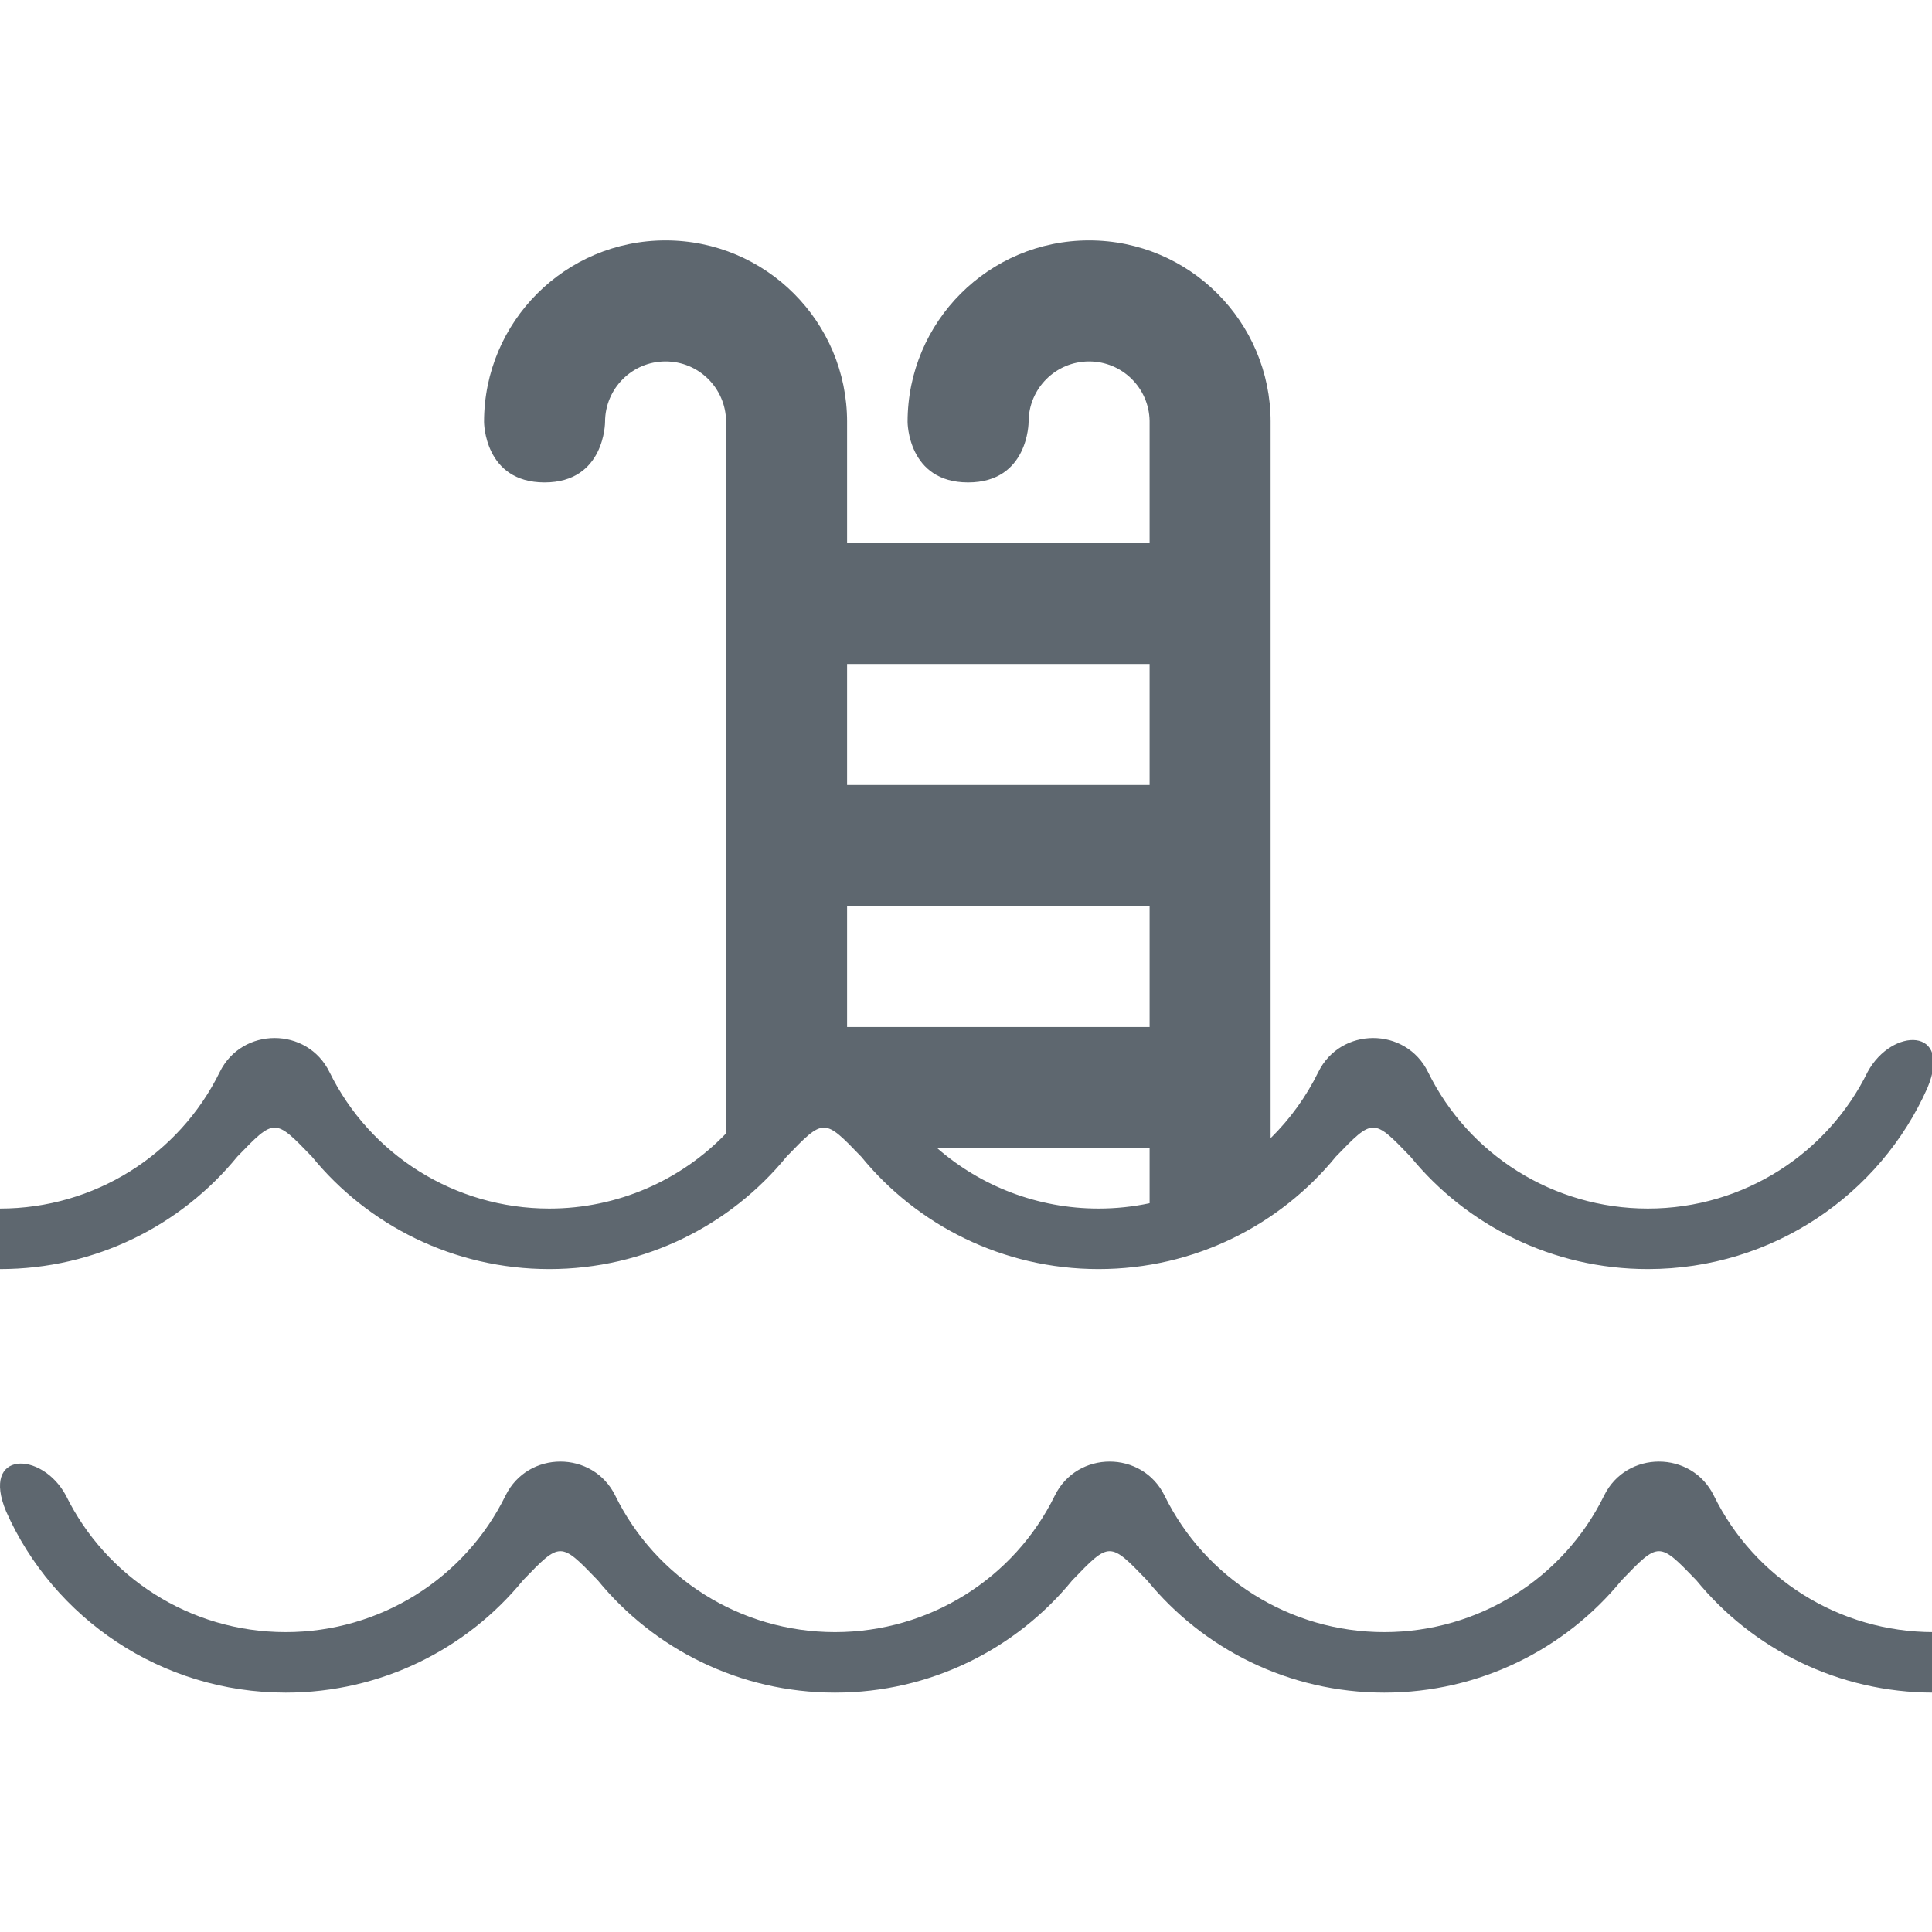 <?xml version="1.0" encoding="UTF-8"?>
<svg width="1792px" height="1792px" viewBox="0 0 1792 1792" version="1.1" xmlns="http://www.w3.org/2000/svg" xmlns:xlink="http://www.w3.org/1999/xlink">
    <!-- Generator: sketchtool 40 (33762) - http://www.bohemiancoding.com/sketch -->
    <title>fa-iot-pool</title>
    <desc>Created with sketchtool.</desc>
    <defs></defs>
    <g id="icons" stroke="none" stroke-width="1" fill="none" fill-rule="evenodd">
        <g id="fa-iot-pool" fill="#5E676F">
            <path d="M1066.298,503.614 L1066.298,390.424 C1065.793,359.864 1040.863,335.246 1010.183,335.246 C979.187,335.246 954.06,360.373 954.06,391.369 C954.06,391.369 954.06,447.491 897.937,447.491 C841.814,447.491 841.814,391.369 841.814,391.369 C841.814,298.381 917.195,223 1010.183,223 C1103.17,223 1178.551,298.381 1178.551,391.369 L1178.543,391.369 L1178.543,391.369 L1178.543,1055.689 L1178.543,1055.689 C1196.407,1038.099 1211.441,1017.451 1222.774,994.371 C1243.44,952.282 1303.934,952.295 1324.581,994.394 C1362.225,1071.149 1440.922,1120.976 1528.441,1120.976 C1618.033,1120.976 1695.628,1069.126 1732.321,994.22 C1754.877,952.597 1811.486,952.597 1787.747,1009.1 C1743.972,1107.817 1644.342,1177.101 1528.441,1177.101 C1439.649,1177.101 1360.239,1136.442 1308.296,1072.86 C1273.701,1036.934 1273.701,1036.934 1239.032,1072.853 C1187.14,1136.362 1107.834,1177.101 1018.961,1177.101 C930.169,1177.101 850.759,1136.442 798.816,1072.86 C764.221,1036.934 764.221,1036.934 729.552,1072.853 C677.66,1136.362 598.354,1177.101 509.48,1177.101 C420.688,1177.101 341.278,1136.442 289.335,1072.86 C254.74,1036.934 254.74,1036.934 220.071,1072.853 C168.18,1136.362 88.873,1177.101 1.38952417e-05,1177.101 C-4.63174694e-06,1149.027 -4.63174694e-06,1149.027 1.38952417e-05,1120.976 C87.502,1120.976 166.125,1071.127 203.813,994.371 C224.479,952.282 284.973,952.295 305.62,994.394 C343.264,1071.149 421.961,1120.976 509.48,1120.976 C572.854,1120.976 631.571,1094.828 673.451,1051.247 L673.451,390.424 C672.947,359.864 648.016,335.246 617.336,335.246 C586.34,335.246 561.213,360.373 561.213,391.369 C561.213,391.369 561.213,447.491 505.09,447.491 C448.967,447.491 448.967,391.369 448.967,391.369 C448.967,298.381 524.349,223 617.336,223 C710.323,223 785.705,298.381 785.705,391.369 L785.697,391.369 L785.697,391.369 L785.697,503.614 L1066.298,503.614 L1066.298,503.614 Z M1066.298,615.86 L1066.298,728.106 L785.697,728.106 L785.697,615.86 L1066.298,615.86 L1066.298,615.86 Z M1066.298,1116.027 L1066.298,1064.843 L1066.298,1064.843 L869.168,1064.843 C909.642,1100.211 962.463,1120.976 1018.961,1120.976 C1035.109,1120.976 1050.955,1119.278 1066.298,1116.027 L1066.298,1116.027 L1066.298,1116.027 Z M1066.298,952.597 L1066.298,840.352 L1066.298,840.352 L785.697,840.352 L785.697,952.597 L1066.298,952.597 L1066.298,952.597 L1066.298,952.597 Z M774.49,1569.969 C863.282,1569.969 942.692,1529.309 994.635,1465.728 C1029.23,1429.802 1029.23,1429.802 1063.899,1465.721 C1115.79,1529.23 1195.097,1569.969 1283.97,1569.969 C1372.762,1569.969 1452.172,1529.309 1504.115,1465.728 C1538.71,1429.802 1538.71,1429.802 1573.379,1465.721 C1625.271,1529.23 1704.577,1569.969 1793.45,1569.969 C1793.45,1541.895 1793.45,1541.895 1793.45,1513.843 C1705.948,1513.843 1627.325,1463.994 1589.638,1387.238 C1568.971,1345.149 1508.477,1345.163 1487.83,1387.261 C1450.186,1464.016 1371.489,1513.843 1283.97,1513.843 C1196.468,1513.843 1117.845,1463.994 1080.157,1387.238 C1059.491,1345.149 998.997,1345.163 978.35,1387.261 C940.706,1464.016 862.009,1513.843 774.49,1513.843 C686.987,1513.843 608.364,1463.994 570.677,1387.238 C550.01,1345.149 489.516,1345.163 468.869,1387.261 C431.225,1464.016 352.528,1513.843 265.009,1513.843 C175.418,1513.843 97.823,1461.993 61.129,1387.088 C38.573,1345.465 -18.035,1345.465 5.704,1401.967 C49.478,1500.684 149.109,1569.969 265.009,1569.969 C353.801,1569.969 433.211,1529.309 485.154,1465.728 C519.749,1429.802 519.749,1429.802 554.418,1465.721 C606.31,1529.23 685.616,1569.969 774.49,1569.969 L774.49,1569.969 Z"></path>
        </g>
    </g>
</svg>